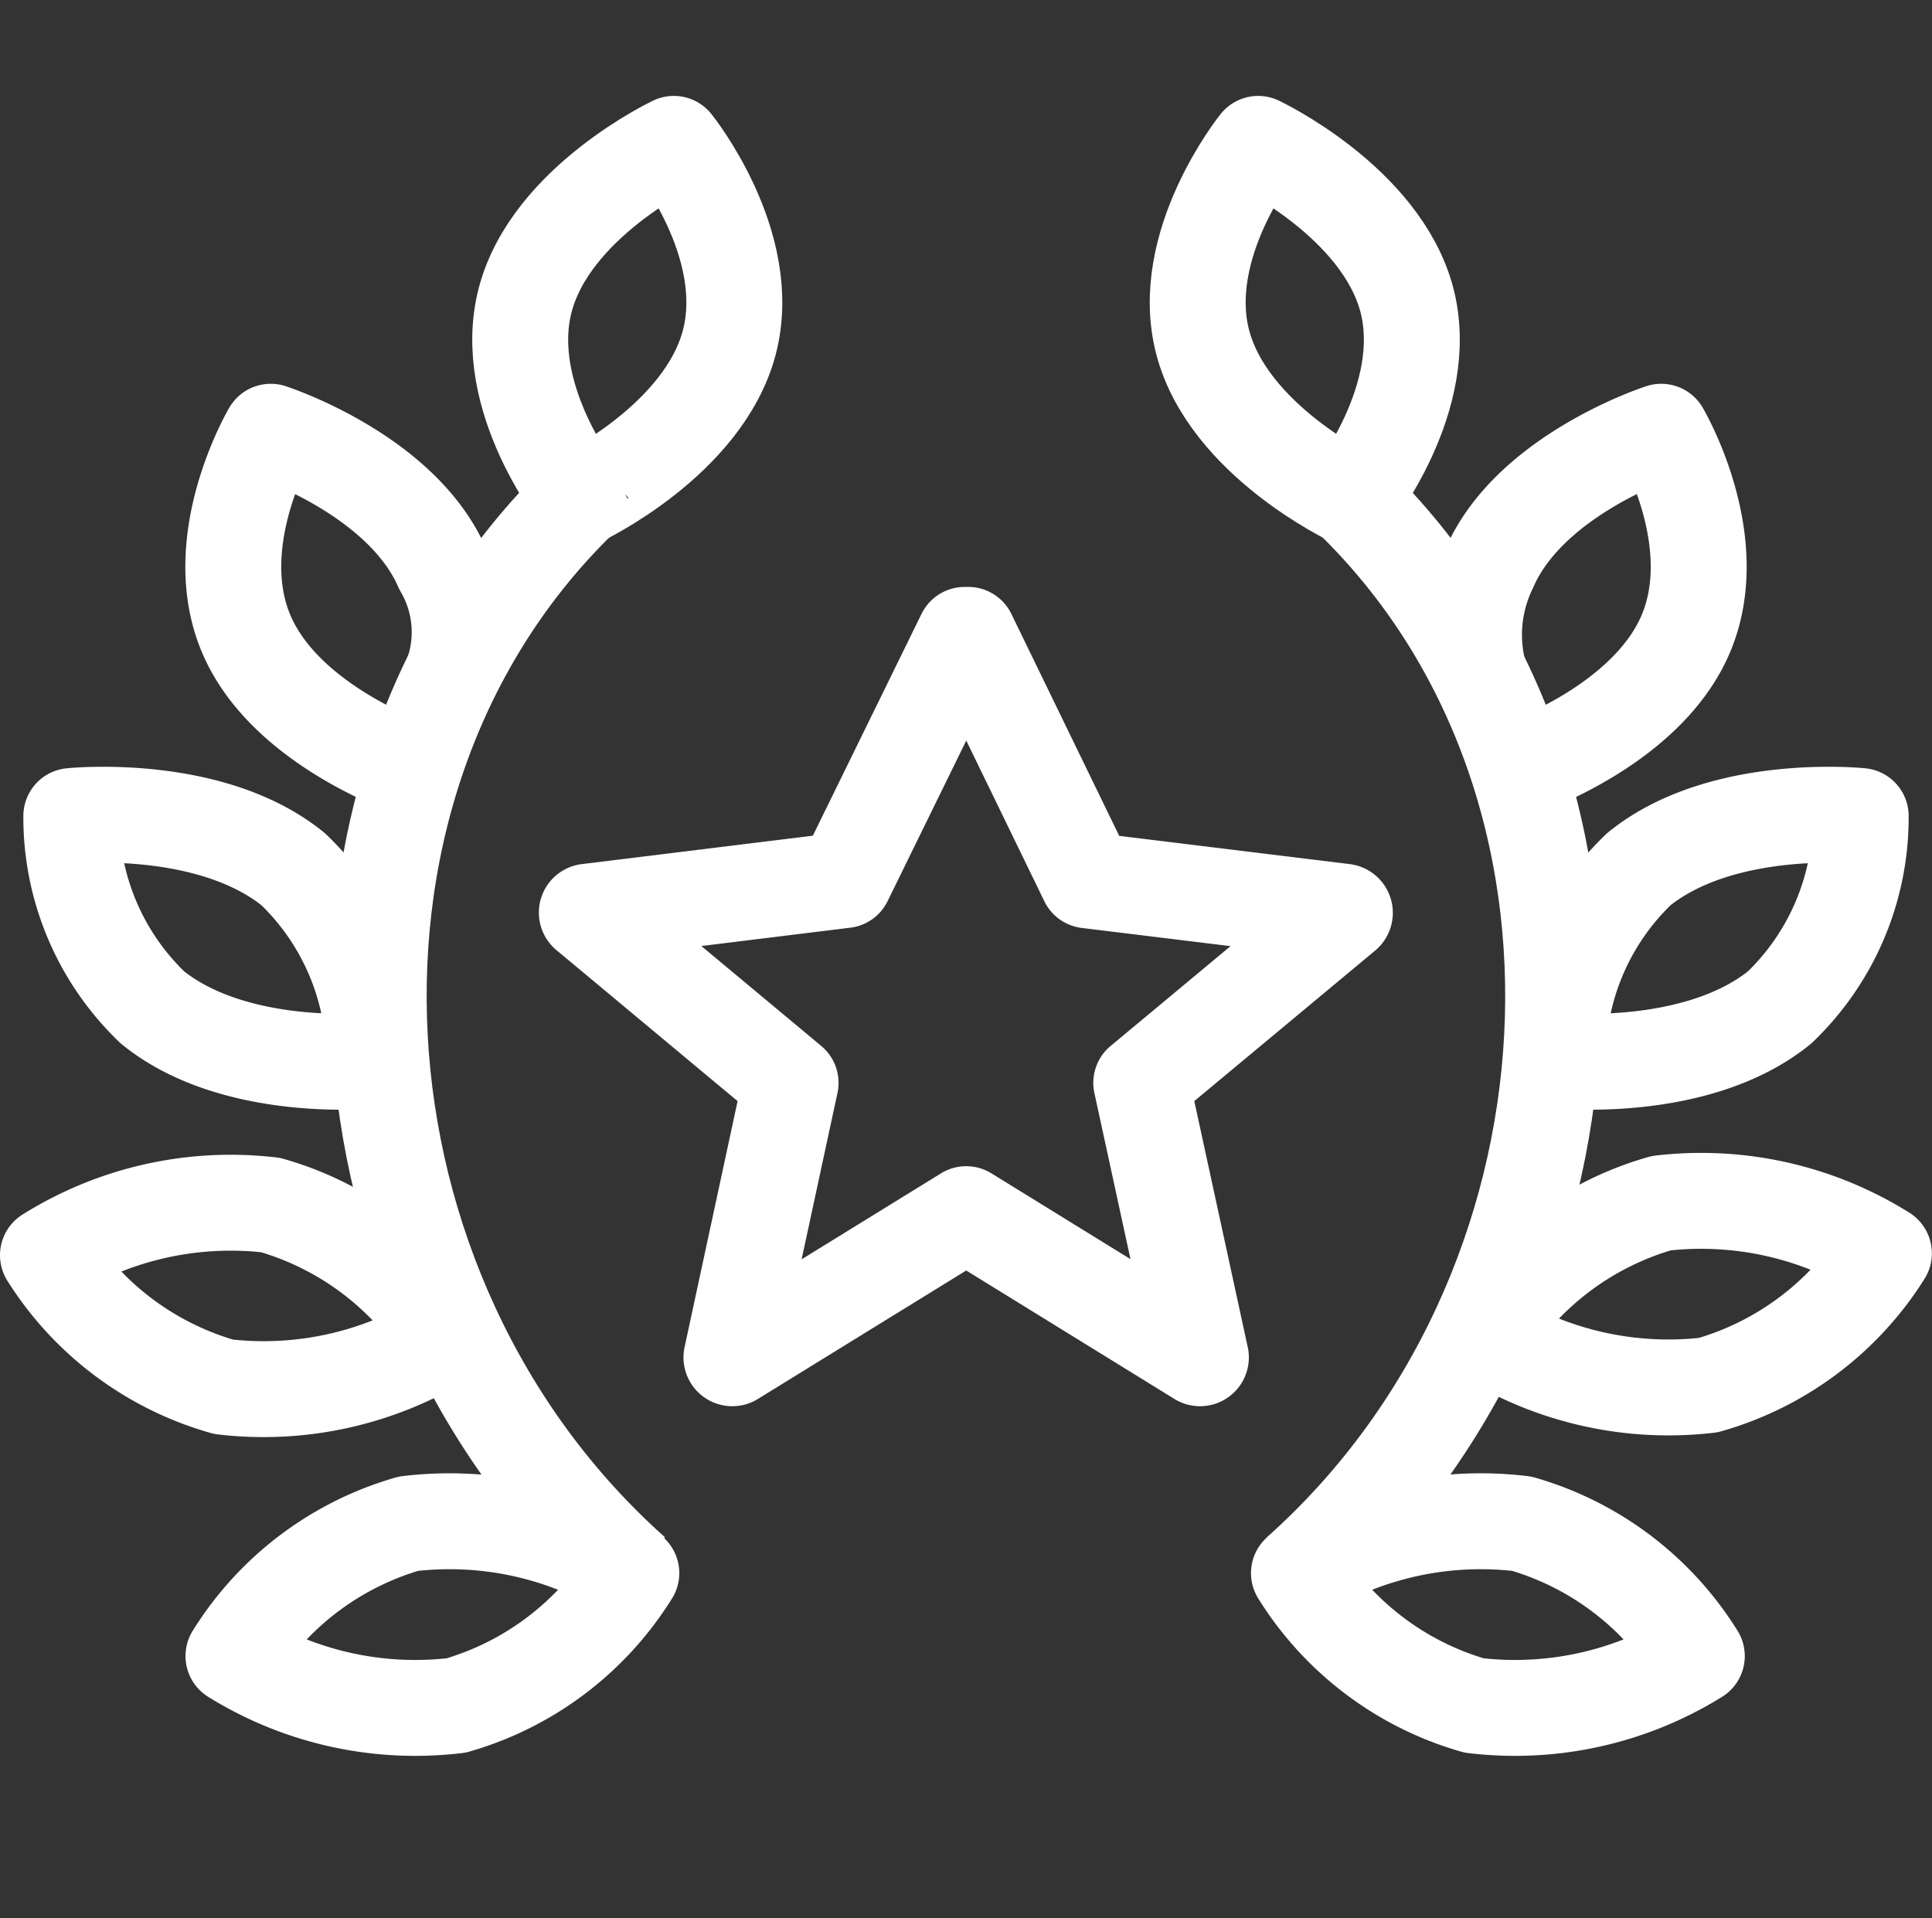 <svg id="icon_07" xmlns="http://www.w3.org/2000/svg" width="40.285" height="40" viewBox="0 0 40.285 40">
  <rect x="0" y="0" width="40.285" height="40" fill="#333333" stroke="none"/>
  <g id="그룹_16189" data-name="그룹 16189" transform="translate(0.442 2.442)">
    <g id="그룹_68933" data-name="그룹 68933">
      <path id="패스_3632" data-name="패스 3632" d="M24.9,3.752C24.36,1.711,21.8.5,21.8.5s-1.692,2.1-1.156,4.14,3.1,3.252,3.1,3.252S25.432,5.793,24.9,3.752Z" transform="translate(3.993 0.058)" fill="none" stroke="#fff" stroke-linejoin="round" stroke-width="2"/>
      <path id="패스_3633" data-name="패스 3633" d="M31.439,16.212A5.484,5.484,0,0,0,33.13,12.22s-2.881-.3-4.624,1.107a5.476,5.476,0,0,0-1.691,3.99S29.7,17.619,31.439,16.212Z" transform="translate(5.226 2.354)" fill="none" stroke="#fff" stroke-linejoin="round" stroke-width="2"/>
      <path id="패스_3634" data-name="패스 3634" d="M30.2,22.772a6.387,6.387,0,0,0,3.661-2.748,7.179,7.179,0,0,0-4.641-1.046,6.392,6.392,0,0,0-3.663,2.748A7.18,7.18,0,0,0,30.2,22.772Z" transform="translate(4.979 3.669)" fill="none" stroke="#fff" stroke-linejoin="round" stroke-width="2"/>
      <path id="패스_3635" data-name="패스 3635" d="M25.953,28.355a7.184,7.184,0,0,0,4.646-1.03,6.372,6.372,0,0,0-3.65-2.76,7.184,7.184,0,0,0-4.646,1.03A6.372,6.372,0,0,0,25.953,28.355Z" transform="translate(4.34 4.766)" fill="none" stroke="#fff" stroke-linejoin="round" stroke-width="2"/>
      <path id="패스_3636" data-name="패스 3636" d="M26.179,12.594s2.727-.879,3.578-2.834-.5-4.242-.5-4.242-2.728.881-3.58,2.834a3.192,3.192,0,0,0-.22,2.207" transform="translate(4.94 1.043)" fill="none" stroke="#fff" stroke-linejoin="round" stroke-width="2"/>
      <path id="패스_3637" data-name="패스 3637" d="M22.3,29.089c6.524-5.812,7.194-16.5,1.091-22.412" transform="translate(4.34 1.271)" fill="none" stroke="#fff" stroke-linejoin="round" stroke-width="2"/>
      <path id="패스_3638" data-name="패스 3638" d="M8.836,3.752C9.372,1.711,11.935.5,11.935.5s1.692,2.1,1.156,4.14-3.1,3.252-3.1,3.252S8.3,5.793,8.836,3.752Z" transform="translate(1.674 0.058)" fill="none" stroke="#fff" stroke-linejoin="round" stroke-width="2"/>
      <path id="패스_3639" data-name="패스 3639" d="M2.6,16.212A5.484,5.484,0,0,1,.907,12.22s2.881-.3,4.624,1.107a5.482,5.482,0,0,1,1.691,3.99S4.341,17.619,2.6,16.212Z" transform="translate(0.138 2.354)" fill="none" stroke="#fff" stroke-linejoin="round" stroke-width="2"/>
      <path id="패스_3640" data-name="패스 3640" d="M4.162,22.8A6.387,6.387,0,0,1,.5,20.056,7.178,7.178,0,0,1,5.142,19.01,6.382,6.382,0,0,1,8.8,21.758,7.176,7.176,0,0,1,4.162,22.8Z" transform="translate(0.058 3.676)" fill="none" stroke="#fff" stroke-linejoin="round" stroke-width="2"/>
      <path id="패스_3641" data-name="패스 3641" d="M8.379,28.355a7.184,7.184,0,0,1-4.646-1.03,6.372,6.372,0,0,1,3.65-2.76,7.184,7.184,0,0,1,4.646,1.03A6.372,6.372,0,0,1,8.379,28.355Z" transform="translate(0.693 4.766)" fill="none" stroke="#fff" stroke-linejoin="round" stroke-width="2"/>
      <path id="패스_3642" data-name="패스 3642" d="M7.59,12.594s-2.727-.879-3.578-2.834.5-4.242.5-4.242S7.233,6.4,8.085,8.351A2.658,2.658,0,0,1,8.3,10.578" transform="translate(0.692 1.043)" fill="none" stroke="#fff" stroke-linejoin="round" stroke-width="2"/>
      <path id="패스_3643" data-name="패스 3643" d="M11.568,29.089c-6.524-5.812-7.194-16.5-1.091-22.412" transform="translate(1.19 1.271)" fill="none" stroke="#fff" stroke-linejoin="round" stroke-width="2"/>
    </g>
    <path id="패스_3644" data-name="패스 3644" d="M17.844,9.059l2.487,5.118,5.344.654a.024.024,0,0,1,.013.043L21.452,18.4l1.242,5.718a.018.018,0,0,1-.029.02l-4.863-3-4.865,3a.018.018,0,0,1-.029-.02L14.14,18.4,9.9,14.866a.019.019,0,0,1,.011-.035l5.353-.659,2.505-5.113Z" transform="translate(1.903 1.738)" fill="none" stroke="#fff" stroke-linejoin="round" stroke-width="2"/>
  </g>
  <rect id="사각형_8245" data-name="사각형 8245" width="40" height="40" fill="none"/>
</svg>
